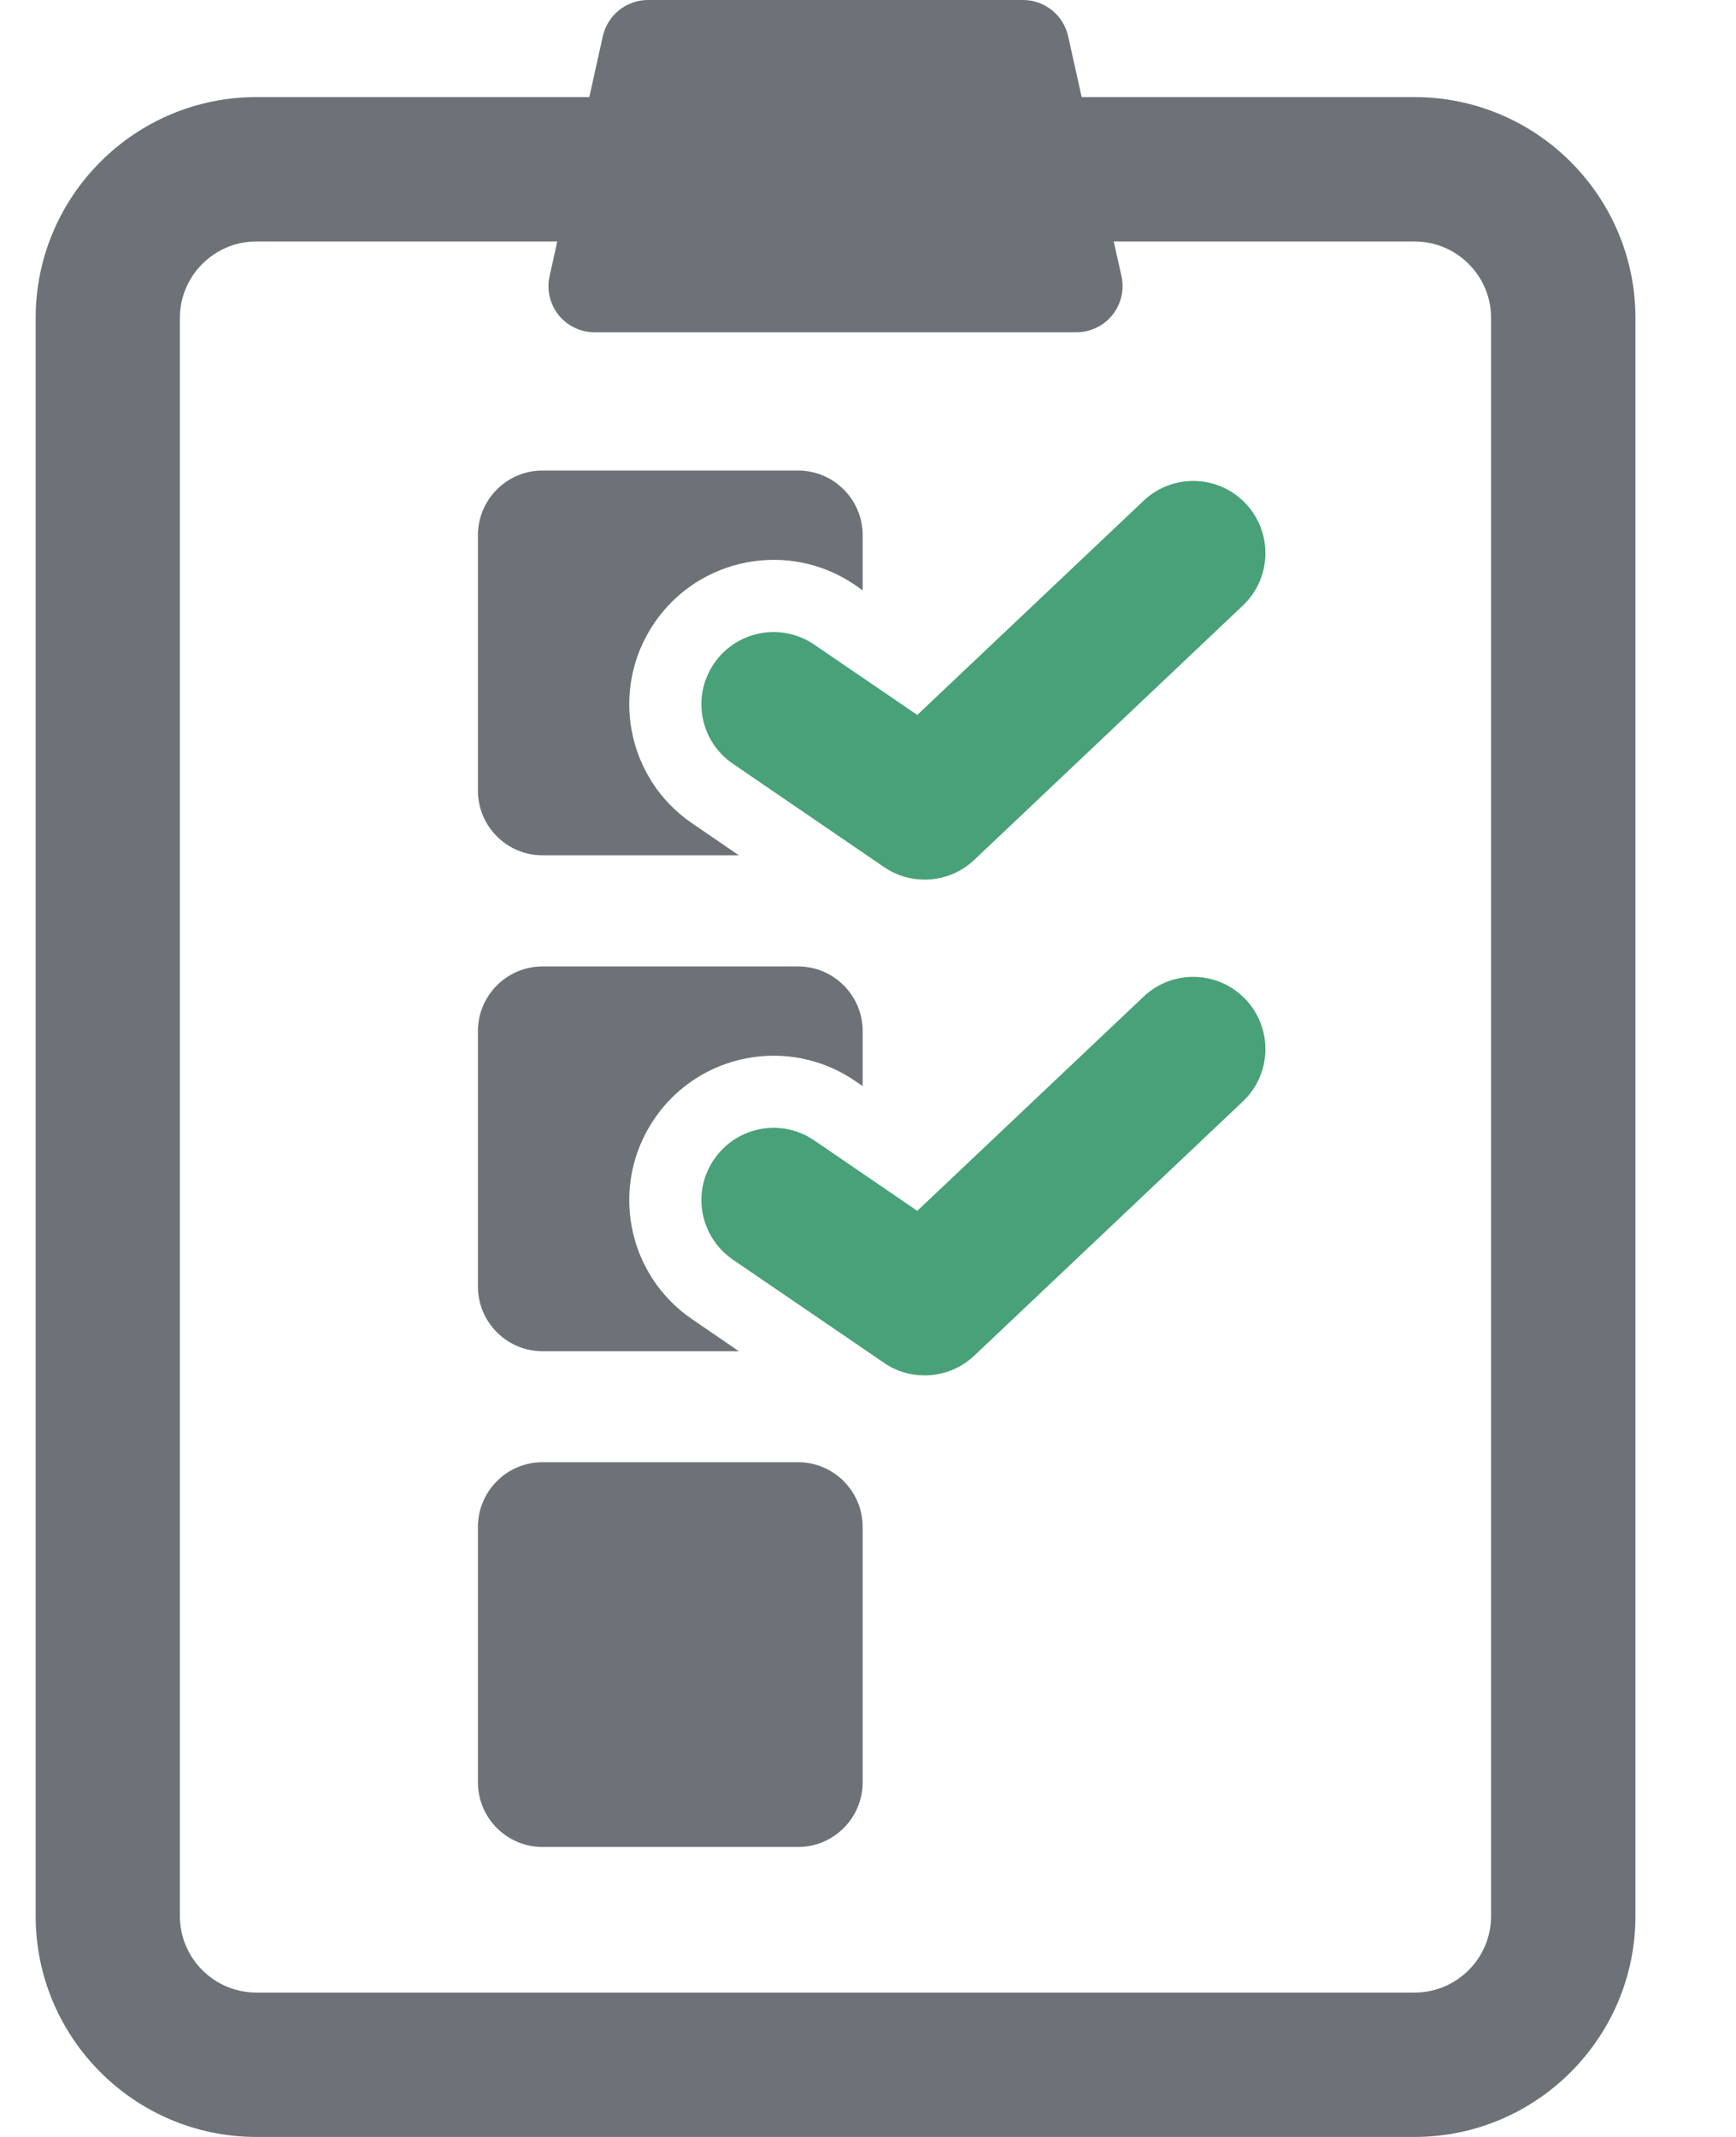 <?xml version="1.0" encoding="UTF-8"?>
<svg width="13px" height="16px" viewBox="0 0 13 16" version="1.1" xmlns="http://www.w3.org/2000/svg" xmlns:xlink="http://www.w3.org/1999/xlink">
    <!-- Generator: Sketch 62 (91390) - https://sketch.com -->
    <title>task-list-svgrepo-com</title>
    <desc>Created with Sketch.</desc>
    <g id="Page-1" stroke="none" stroke-width="1" fill="none" fill-rule="evenodd">
        <g id="task-list-svgrepo-com" transform="translate(0.262, 0)" fill-rule="nonzero">
            <path d="M10.331,0.727 L7.838,0.727 L7.737,0.272 C7.702,0.113 7.561,0 7.398,0 L4.591,0 C4.428,0 4.288,0.113 4.252,0.272 L4.151,0.727 L1.658,0.727 C0.746,0.727 0.005,1.469 0.005,2.381 L0.005,14.346 C0.005,15.258 0.746,16 1.658,16 L10.331,16 C11.243,16 11.985,15.258 11.985,14.346 L11.985,2.381 C11.985,1.469 11.243,0.727 10.331,0.727 Z M10.904,14.346 C10.904,14.662 10.647,14.919 10.331,14.919 L1.658,14.919 C1.342,14.919 1.085,14.662 1.085,14.346 L1.085,2.381 C1.085,2.065 1.342,1.808 1.658,1.808 L3.911,1.808 L3.854,2.066 C3.83,2.169 3.856,2.277 3.921,2.359 C3.987,2.441 4.087,2.488 4.192,2.488 L7.797,2.488 C7.902,2.488 8.002,2.441 8.068,2.359 C8.134,2.276 8.159,2.169 8.136,2.066 L8.078,1.808 L10.331,1.808 C10.647,1.808 10.904,2.065 10.904,2.381 L10.904,14.346 Z" id="Shape" fill="#6D7278"></path>
            <path d="M3.801,6.404 L5.271,6.404 L4.922,6.165 C4.428,5.829 4.302,5.156 4.639,4.663 C4.975,4.171 5.648,4.043 6.141,4.38 L6.198,4.42 L6.198,4.007 C6.198,3.74 5.981,3.523 5.714,3.523 L3.801,3.523 C3.534,3.523 3.317,3.74 3.317,4.007 L3.317,5.92 C3.317,6.187 3.534,6.404 3.801,6.404 Z" id="Path" fill="#6D7278"></path>
            <path d="M8.302,3.749 L6.607,5.353 L5.836,4.827 C5.59,4.658 5.253,4.722 5.085,4.968 C4.916,5.215 4.98,5.551 5.227,5.719 L6.358,6.492 C6.45,6.555 6.556,6.586 6.662,6.586 C6.797,6.586 6.93,6.536 7.034,6.438 L9.045,4.534 C9.262,4.329 9.271,3.987 9.066,3.77 C8.86,3.553 8.518,3.544 8.302,3.749 Z" id="Path" fill="#48A178"></path>
            <path d="M3.801,10.117 L5.271,10.117 L4.922,9.878 C4.428,9.542 4.302,8.869 4.639,8.376 C4.975,7.883 5.648,7.756 6.141,8.093 L6.198,8.132 L6.198,7.72 C6.198,7.453 5.981,7.236 5.714,7.236 L3.801,7.236 C3.534,7.236 3.317,7.453 3.317,7.72 L3.317,9.633 C3.317,9.9 3.534,10.117 3.801,10.117 Z" id="Path" fill="#6D7278"></path>
            <path d="M8.302,7.462 L6.607,9.066 L5.836,8.539 C5.59,8.37 5.253,8.434 5.085,8.681 C4.916,8.927 4.98,9.263 5.227,9.432 L6.358,10.204 C6.45,10.268 6.556,10.298 6.662,10.298 C6.797,10.298 6.93,10.248 7.034,10.15 L9.045,8.247 C9.262,8.042 9.271,7.7 9.066,7.483 C8.86,7.266 8.518,7.257 8.302,7.462 Z" id="Path" fill="#48A178"></path>
            <path d="M5.714,10.948 L3.801,10.948 C3.534,10.948 3.317,11.165 3.317,11.433 L3.317,13.345 C3.317,13.612 3.534,13.829 3.801,13.829 L5.714,13.829 C5.981,13.829 6.198,13.612 6.198,13.345 L6.198,11.433 C6.198,11.165 5.981,10.948 5.714,10.948 Z" id="Path" fill="#6D7278"></path>
        </g>
    </g>
</svg>